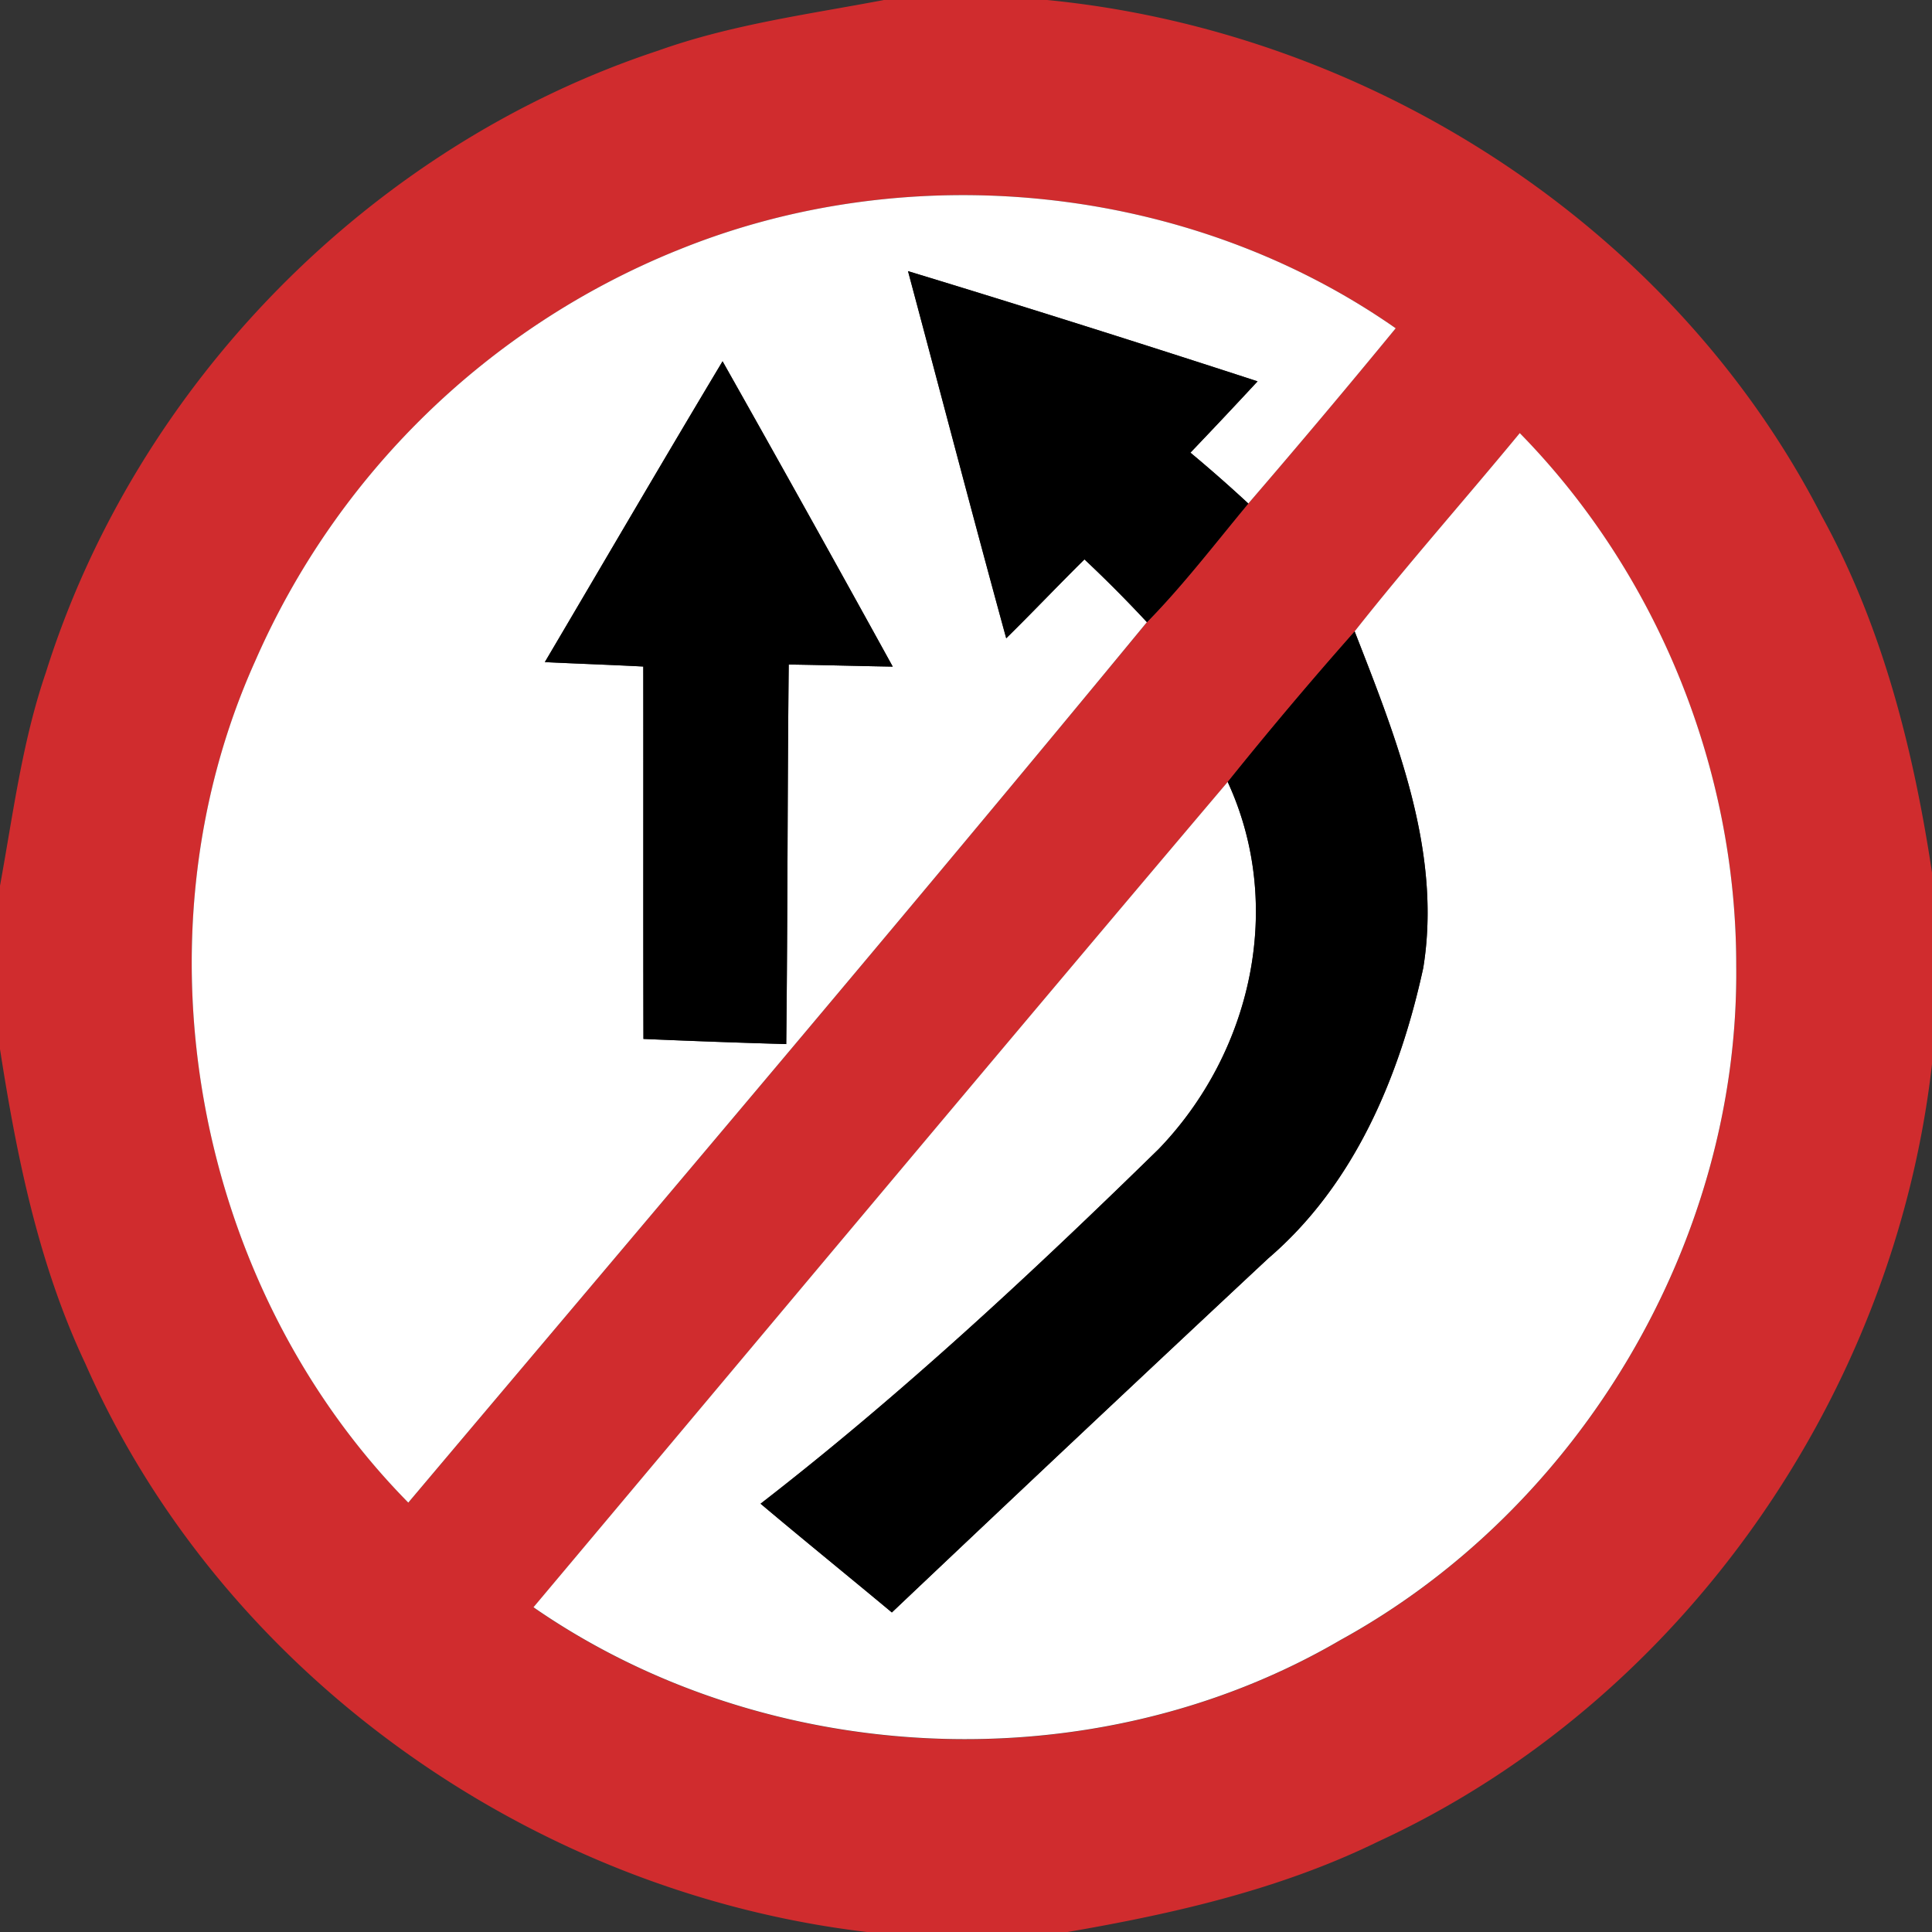 <svg xmlns="http://www.w3.org/2000/svg" width="24" height="24">
    <rect width="100%" height="100%" fill="#333333" stroke="none"/>
    <path fill="#d02c2e" d="M10.976 0h2.032c4.004.392 7.77 2.807 9.62 6.406.754 1.369 1.14 2.897 1.372 4.433v2.38c-.467 4.116-3.103 7.915-6.881 9.658-1.214.594-2.538.896-3.863 1.124h-2.478c-4.169-.49-8.02-3.198-9.718-7.062-.582-1.232-.853-2.575-1.061-3.913v-2.017c.163-.889.275-1.79.569-2.65C1.694 4.772 4.605 1.808 8.176.629c.906-.324 1.86-.45 2.8-.628zM8.398 3.116A9.69 9.69 0 0 0 3.172 8.21c-1.558 3.452-.752 7.764 1.901 10.456 3.068-3.637 6.151-7.265 9.175-10.937.452-.462.846-.977 1.259-1.474a119.01 119.01 0 0 0 1.831-2.177c-2.567-1.795-6.048-2.15-8.94-.962zM18.88 5.381c-.68.824-1.39 1.625-2.052 2.464a51.085 51.085 0 0 0-1.577 1.87c-2.887 3.407-5.752 6.834-8.624 10.253 2.911 2.015 6.964 2.196 10.026.406 2.983-1.639 4.952-4.962 4.915-8.372.004-2.443-.977-4.874-2.688-6.619z"/>
    <path fill="#fff" d="M8.398 3.116c2.892-1.188 6.373-.833 8.94.962a119.01 119.01 0 0 1-1.831 2.177 17.944 17.944 0 0 0-.719-.632c.28-.293.558-.588.834-.886-1.444-.47-2.891-.928-4.343-1.369.407 1.519.804 3.043 1.22 4.561.328-.323.644-.656.972-.98.268.251.526.511.776.78-3.024 3.672-6.107 7.3-9.175 10.937-2.653-2.692-3.458-7.003-1.901-10.456a9.69 9.69 0 0 1 5.226-5.094zm-1.63 5.109c.408.02.815.034 1.223.055.002 1.542-.001 3.084.002 4.626.59.025 1.182.047 1.774.064.018-1.572.014-3.143.031-4.715.431.006.862.019 1.292.026a425.74 425.74 0 0 0-2.114-3.793c-.744 1.241-1.472 2.491-2.208 3.737zM18.88 5.381c1.711 1.745 2.692 4.176 2.688 6.619.037 3.41-1.932 6.733-4.915 8.372-3.062 1.79-7.115 1.609-10.026-.406 2.873-3.419 5.737-6.846 8.624-10.253.71 1.54.298 3.362-.859 4.562-1.578 1.543-3.198 3.052-4.944 4.404.54.455 1.088.899 1.631 1.351a883.184 883.184 0 0 1 4.675-4.398c1.072-.918 1.632-2.26 1.926-3.608.235-1.445-.337-2.86-.852-4.181.662-.839 1.372-1.639 2.052-2.464z"/>
    <path d="M11.279 3.368c1.452.442 2.899.899 4.343 1.369-.276.298-.554.593-.834.886.245.204.485.415.719.632-.413.497-.806 1.012-1.259 1.474a16.792 16.792 0 0 0-.776-.78c-.328.324-.644.658-.972.98-.416-1.518-.814-3.042-1.22-4.561zM6.768 8.225c.736-1.246 1.464-2.496 2.208-3.737a425.74 425.74 0 0 1 2.114 3.793c-.431-.007-.862-.02-1.292-.026-.017 1.572-.013 3.143-.031 4.715-.592-.017-1.183-.038-1.774-.064-.004-1.542 0-3.084-.002-4.626-.408-.022-.815-.035-1.223-.055zM15.251 9.714a51.085 51.085 0 0 1 1.577-1.87c.515 1.321 1.087 2.736.852 4.181-.294 1.349-.854 2.69-1.926 3.608a883.184 883.184 0 0 0-4.675 4.398c-.542-.452-1.091-.896-1.631-1.351 1.746-1.352 3.366-2.861 4.944-4.404 1.157-1.2 1.57-3.023.859-4.562z"/>
</svg>

